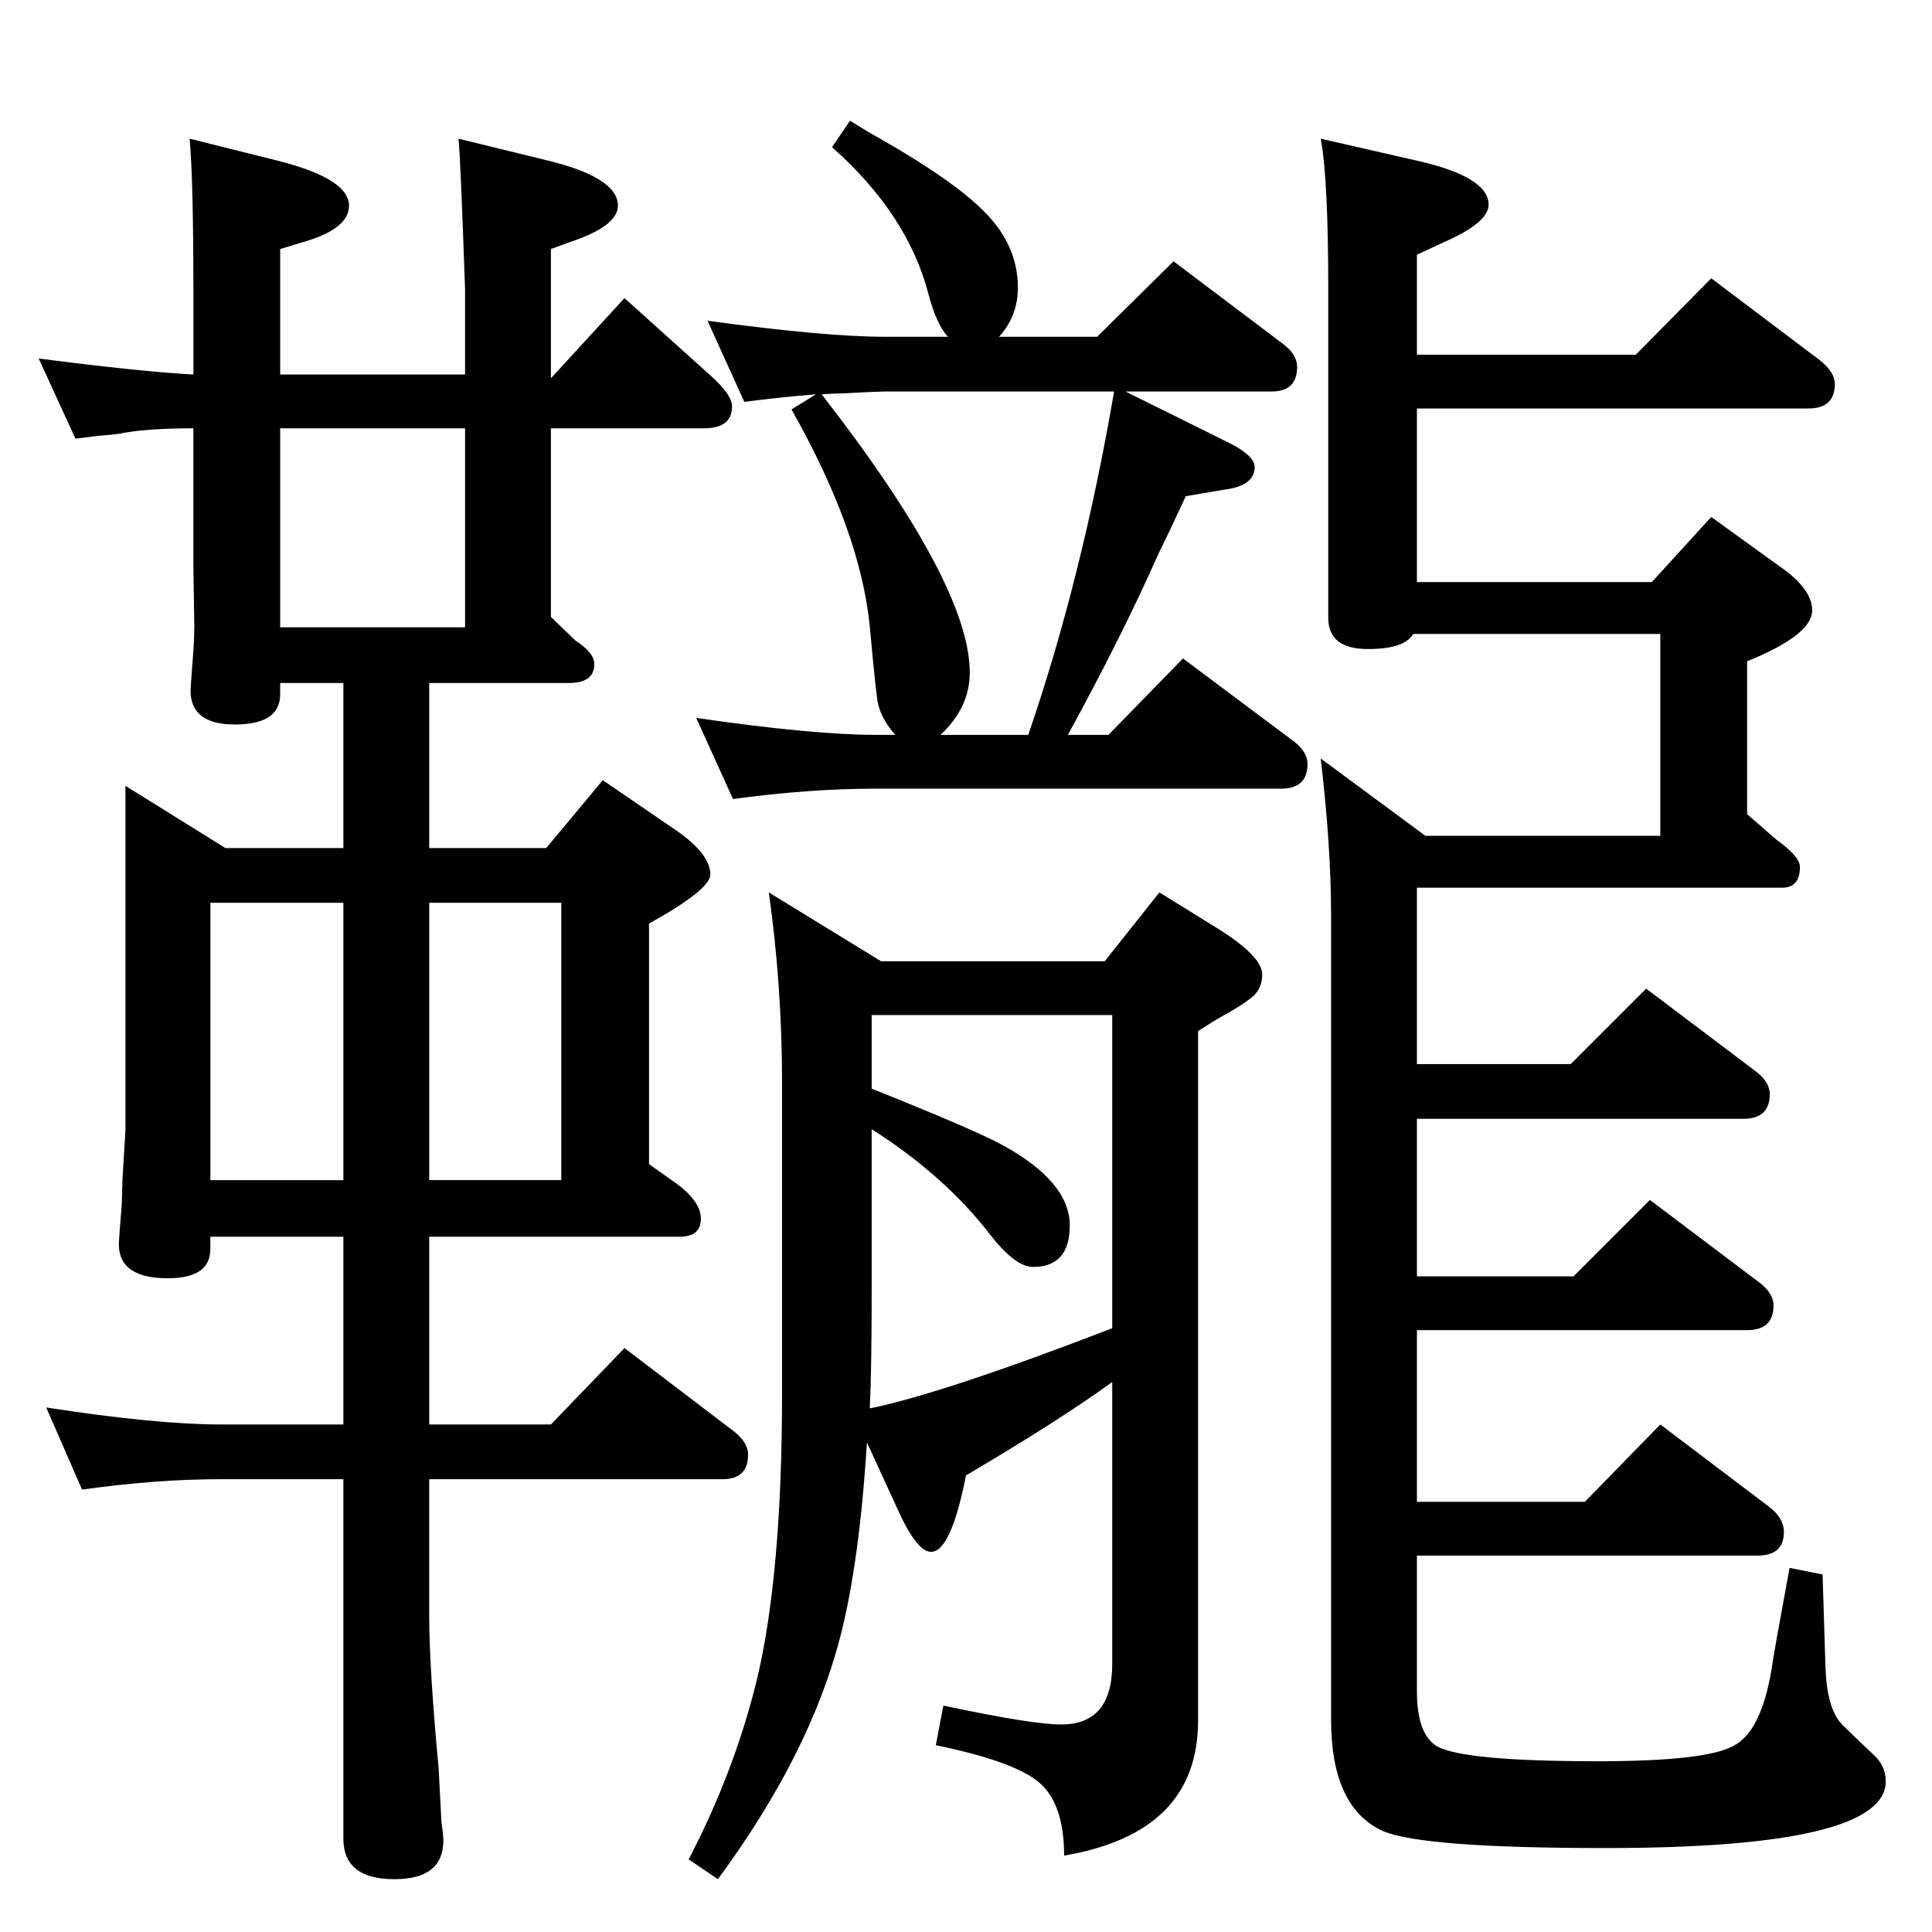 <?xml version="1.0" standalone="no"?>
<!DOCTYPE svg PUBLIC "-//W3C//DTD SVG 1.1//EN" "http://www.w3.org/Graphics/SVG/1.1/DTD/svg11.dtd" >
<svg xmlns="http://www.w3.org/2000/svg" xmlns:xlink="http://www.w3.org/1999/xlink" version="1.1" viewBox="0 -410 2048 2048">
  <g transform="matrix(1 0 0 -1 0 1638)">
   <path fill="currentColor"
d="M1179 583q-55 -40 -155 -99q-16 -81 -37 -81q-15 0 -35 44l-33 72q-8 -127 -28 -205q-32 -125 -130 -258l-31 21q48 92 72 189q27 112 27 305v330q0 101 -14 201l119 -73h237l58 73l63 -39q46 -29 46 -48q0 -16 -12 -25q-10 -8 -30 -19q-9 -5 -26 -16v-731
q0 -119 -142 -143q0 55 -26.5 77.5t-109.5 39.5l8 42q94 -20 125 -20q54 0 54 64v299zM1179 640v332h-255v-78q110 -44 139 -60q71 -39 71 -85q0 -44 -39 -44q-19 0 -46 35q-48 62 -125 111v-171q0 -85 -2 -125q78 16 257 85zM80 1583l-39 85q108 -14 164 -17v90
q0 116 -4 160l96 -24q73 -19 73 -47q0 -25 -50 -39l-23 -7v-133h196v90q-5 144 -7 160l98 -24q71 -18 71 -47q0 -22 -52 -39l-19 -7v-137l78 85l90 -81q24 -21 24 -34q0 -23 -30 -23h-162v-200l26 -25q20 -13 20 -25q0 -20 -27 -20h-148v-175h124l60 72l73 -50
q41 -27 41 -50q0 -16 -65 -52v-255l24 -17q31 -21 31 -41q0 -19 -23 -19h-265v-199h129l78 81l113 -86q18 -13 18 -27q0 -26 -27 -26h-311v-146q0 -53 10 -161l3 -57q2 -13 2 -19q0 -41 -52 -41q-54 0 -54 43v381h-130q-68 0 -147 -11l-38 87q117 -18 185 -18h130v199h-141
v-13q0 -31 -45 -31q-52 0 -52 36q0 5 3 41l1 31l3 49v365l106 -66h125v175h-67v-12q0 -32 -48 -32q-47 0 -47 36q0 3 3 42q1 15 1 26l-1 63v147q-46 0 -75 -5q-1 -1 -26 -3zM297 1383h196v211h-196v-211zM223 797h141v294h-141v-294zM455 1091v-294h140v294h-140zM1193 1633
l109 -54q28 -14 28 -26q0 -20 -32 -24l-41 -7q-19 -41 -29 -61q-38 -86 -96 -192h43l79 81l115 -86q17 -12 17 -26q0 -26 -28 -26h-429q-71 0 -152 -11l-39 86q124 -18 191 -18h20q-14 16 -18 32q-2 6 -9 83q-10 101 -83 230l26 16q-38 -3 -76 -8l-39 86q125 -17 188 -17h67
q-12 12 -21 46q-22 84 -102 155l19 28q21 -13 32 -19q77 -44 109 -76q37 -36 37 -82q0 -30 -20 -52h104l81 80l114 -86q17 -12 17 -26q0 -26 -27 -26h-155zM1181 1633h-243q-7 0 -45 -2q-8 0 -22 -1q157 -202 157 -295q0 -37 -31 -66h93q57 166 91 364zM1502 1107v-187h163
l80 80l114 -86q17 -12 17 -26q0 -26 -28 -26h-346v-167h166l81 81l114 -86q17 -12 17 -26q0 -26 -28 -26h-350v-182h178l80 82l115 -87q16 -12 16 -27q0 -25 -28 -25h-361v-144q0 -45 21 -58q28 -16 171 -16q113 0 143 16q30 15 41 82q2 15 19 107l35 -7l3 -96q1 -42 15 -60
q4 -5 36 -35q13 -12 13 -28q0 -71 -297 -71q-194 0 -236 18q-55 25 -55 118v852q0 74 -11 167l111 -82h249v214h-262q-9 -16 -48 -16q-42 0 -42 33v348q0 118 -8 160l105 -24q73 -17 73 -46q0 -19 -48 -40l-28 -13v-106h232l80 81l114 -86q17 -13 17 -26q0 -26 -28 -26h-415
v-184h249l63 69l72 -52q35 -24 35 -47q0 -26 -69 -54v-162l31 -27q25 -18 25 -29q0 -22 -19 -22h-387z" />
  </g>

</svg>
